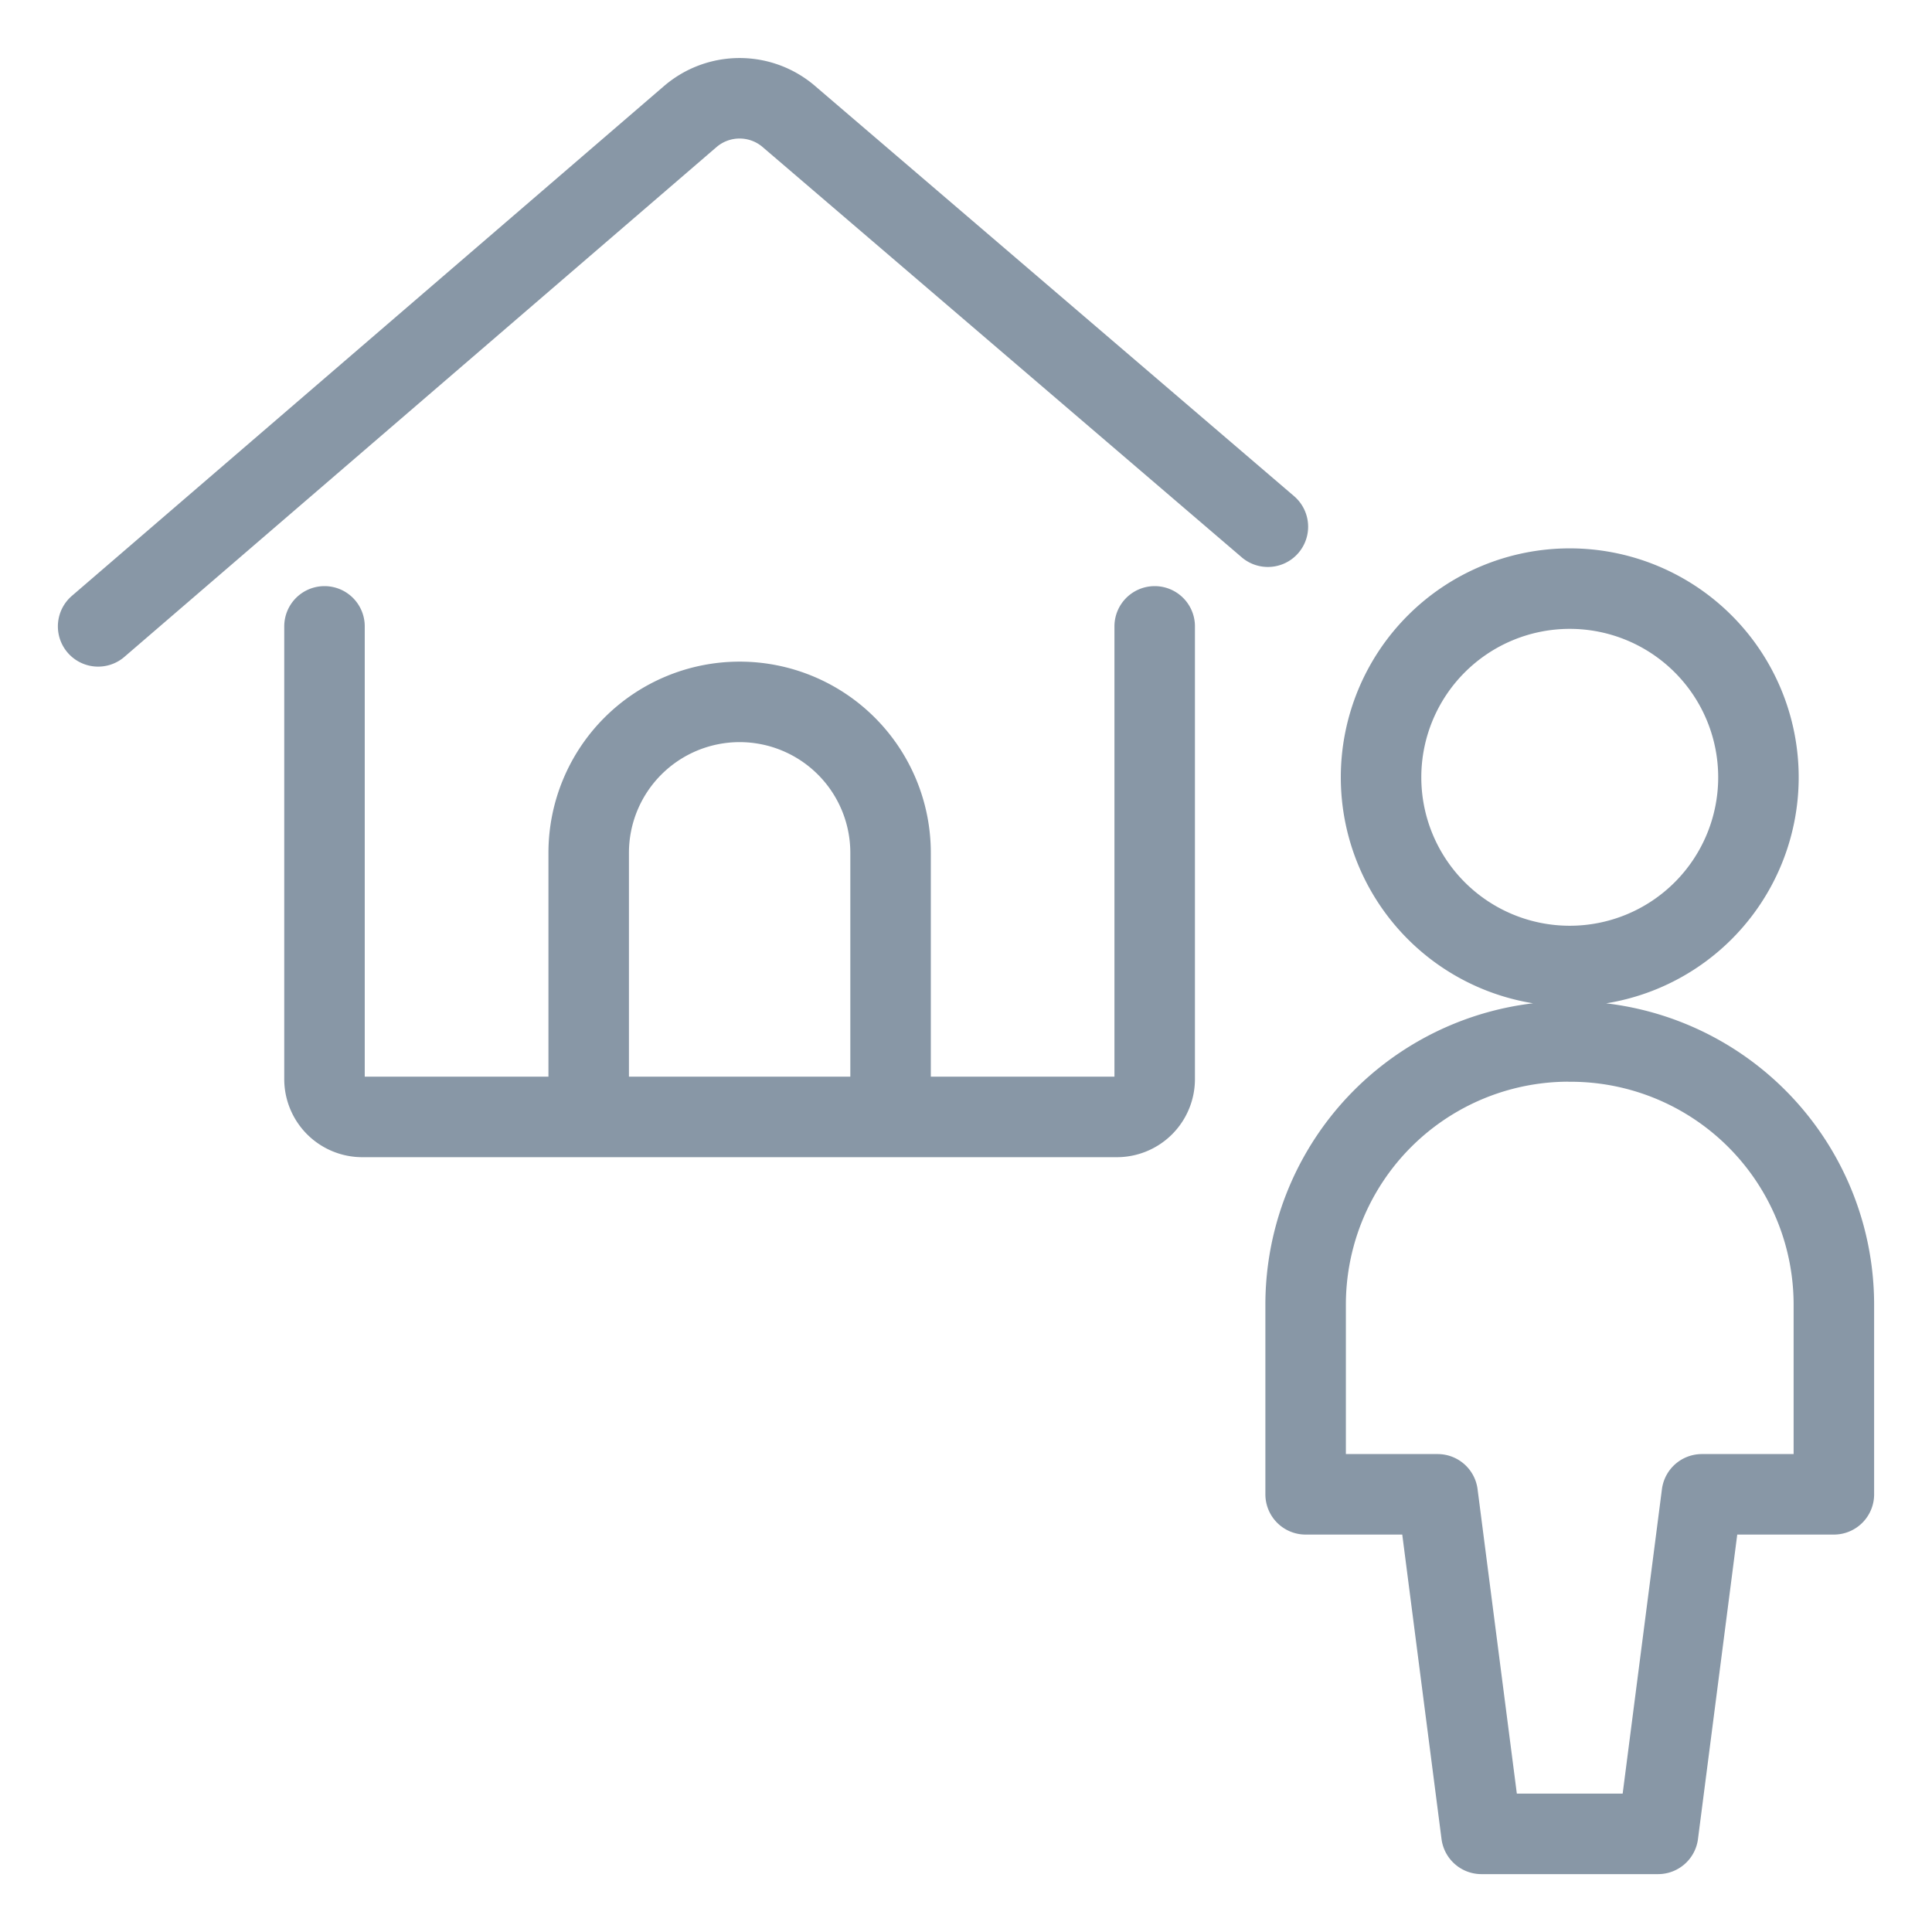 <svg viewBox="0 0 24 24" fill="none" xmlns="http://www.w3.org/2000/svg"><path d="M4.031 7.781v5.625a.47.47 0 0 0 .469.469h9.375a.47.47 0 0 0 .469-.469V7.781m-13.125 0 7.35-6.328a.94.94 0 0 1 1.237 0l5.944 5.09m-8.437 7.332v-3.281a1.875 1.875 0 1 1 3.75 0v3.281m6.093-4.219a2.344 2.344 0 1 0 4.688 0 2.344 2.344 0 0 0-4.688 0m2.344 3.281a3.27 3.27 0 0 0-3.281 3.263v2.363h1.64l.544 4.218h2.194l.544-4.218h1.64V16.2a3.27 3.27 0 0 0-3.281-3.262" stroke="#8897A6" stroke-linecap="round" stroke-linejoin="round"/></svg>